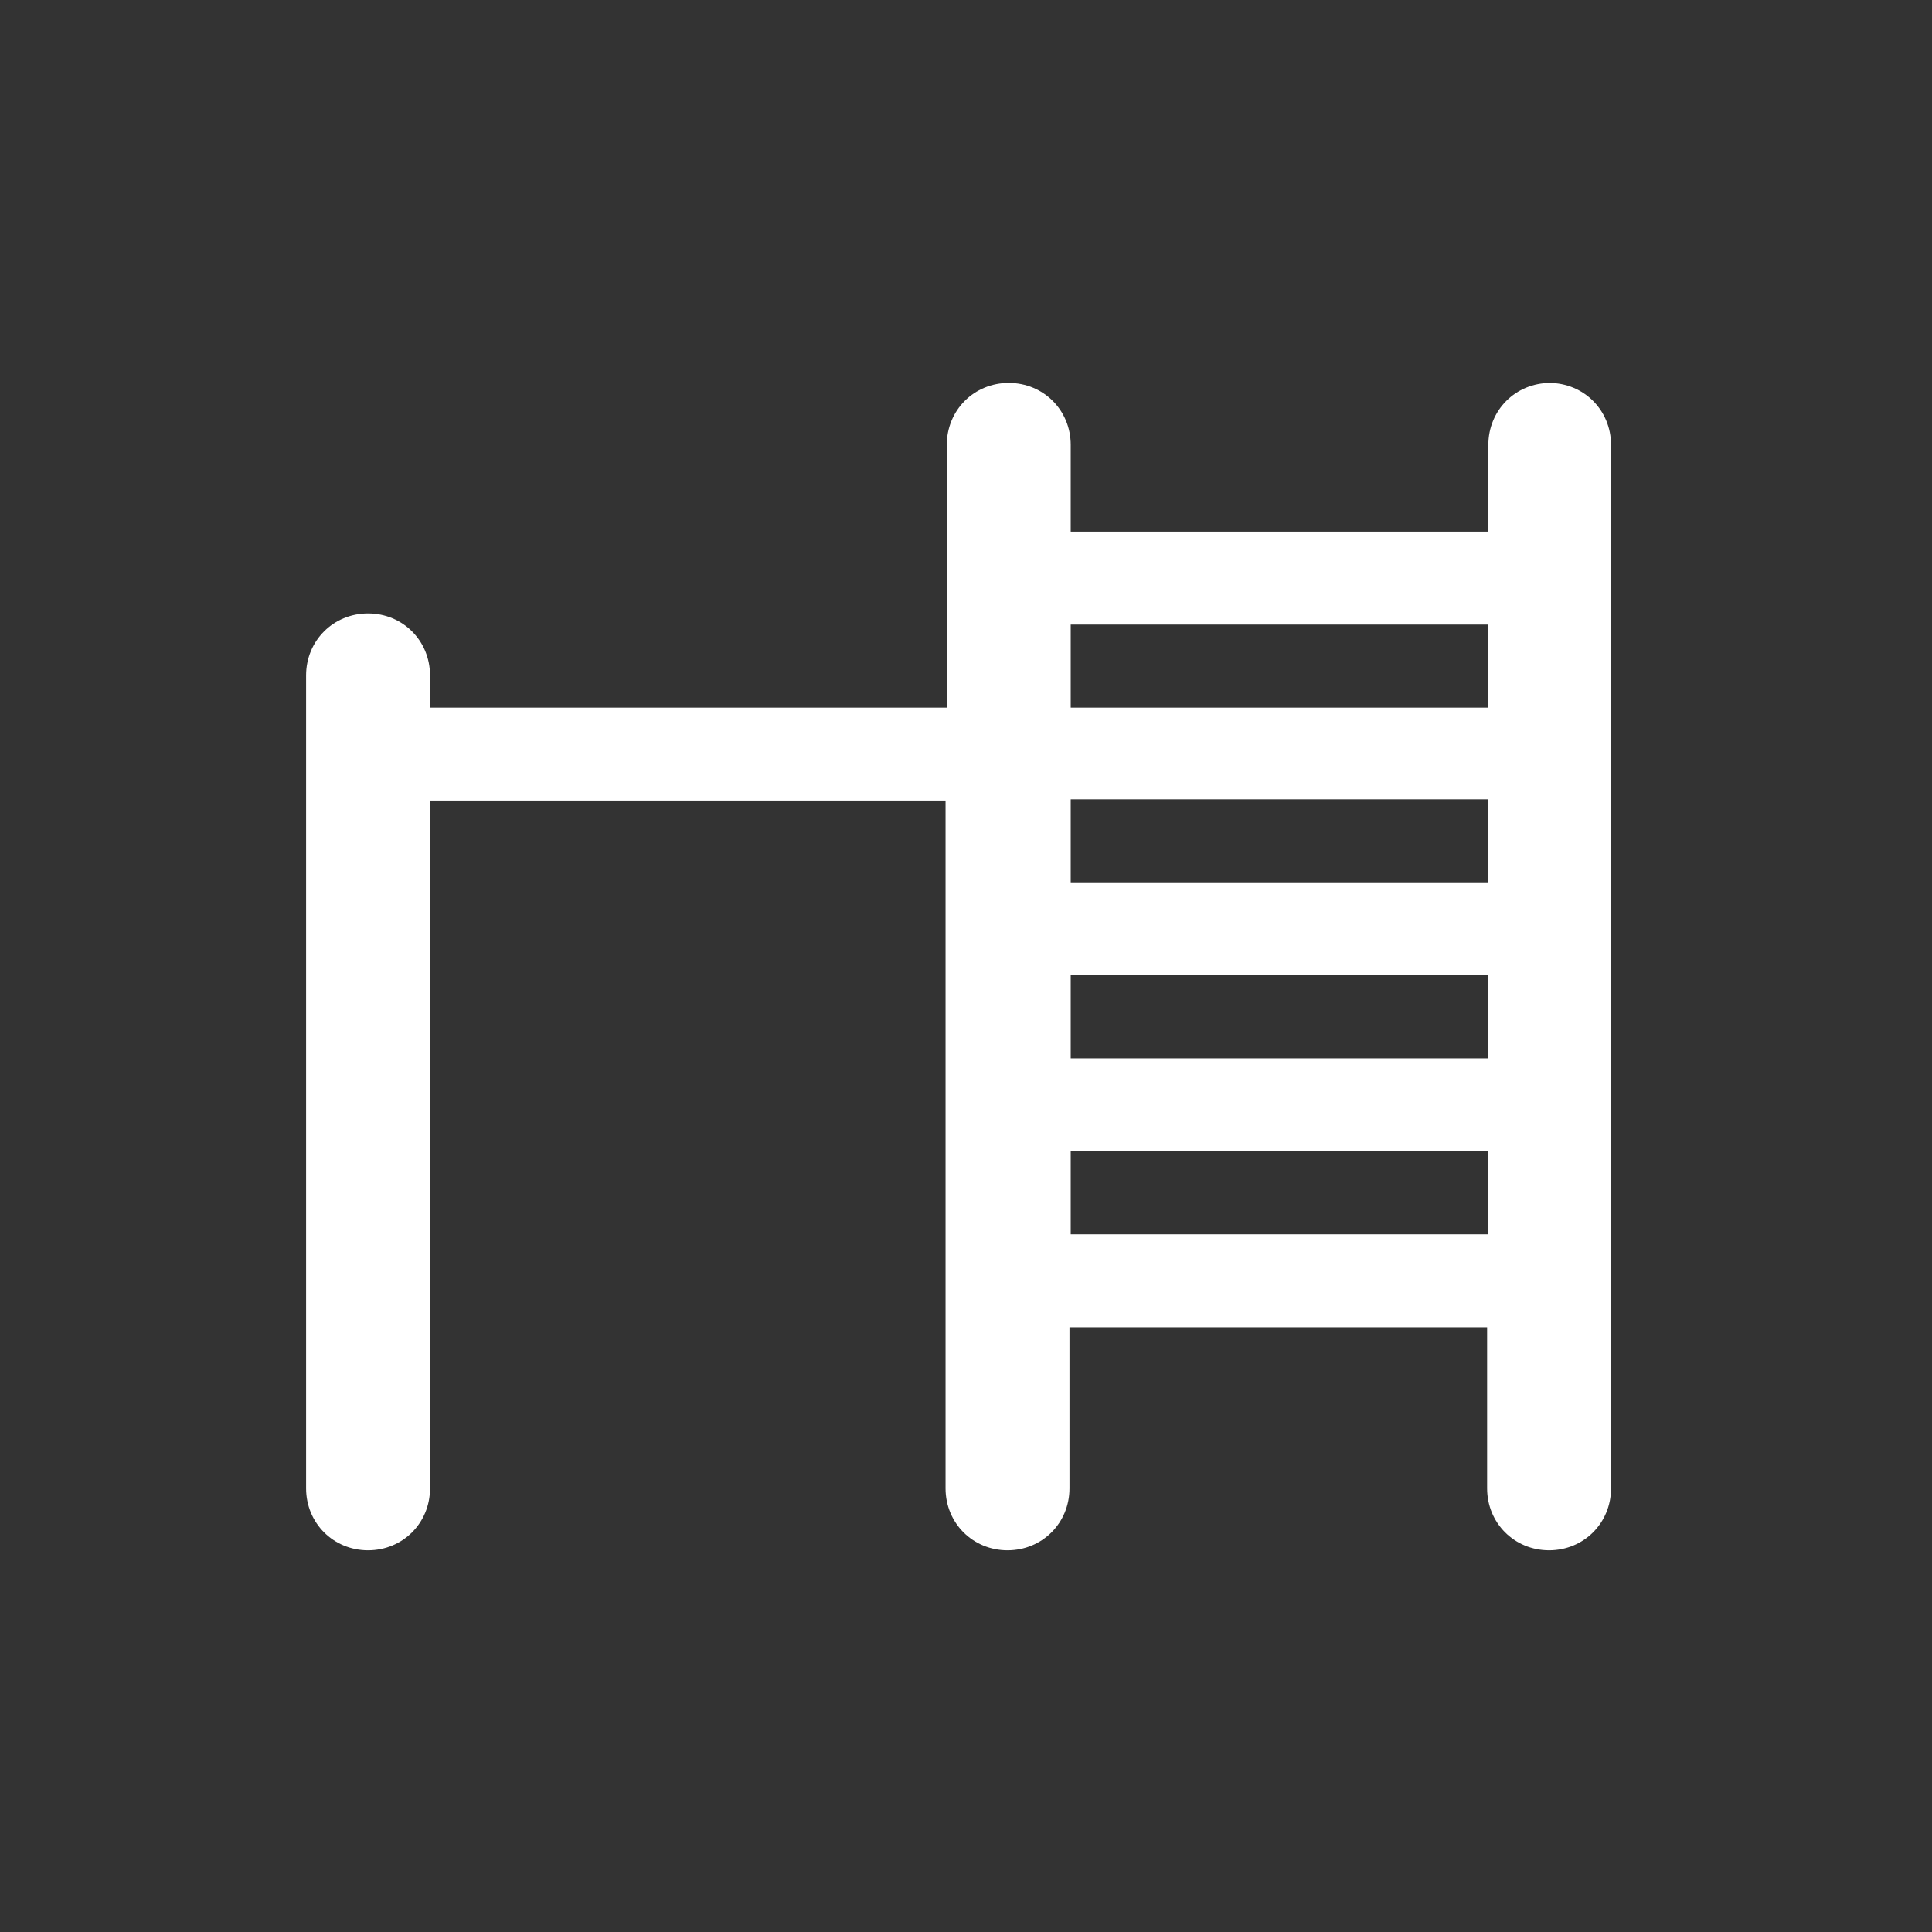 <?xml version="1.0" encoding="UTF-8"?>
<svg id="ICONS" xmlns="http://www.w3.org/2000/svg" viewBox="0 0 15.59 15.59">
  <rect x="0" y="0" width="15.59" height="15.59" fill="#333333" stroke="none"/>
  <defs>
    <style>
      .cls-1 {
        fill: #fff;
      }
    </style>
  </defs>
  <path class="cls-1" d="M12.51,3.09c-.28,0-.5.22-.5.5v.7h-3.37v-.7c0-.28-.22-.5-.5-.5s-.5.22-.5.5v2.12H3.47v-.26c0-.28-.22-.5-.5-.5s-.5.22-.5.5v6.56c0,.28.22.5.5.5s.5-.22.5-.5v-5.55h4.16v5.55c0,.28.22.5.5.5s.5-.22.5-.5v-1.3h3.37v1.3c0,.28.22.5.5.5s.5-.22.5-.5V3.59c0-.28-.22-.5-.5-.5ZM8.64,5.04h3.37v.67h-3.37v-.67ZM8.64,7.87h3.37v.67h-3.37v-.67ZM12.01,6.45v.67h-3.37v-.67h3.37ZM8.64,9.29h3.37v.67h-3.37v-.67Z"/>
</svg>